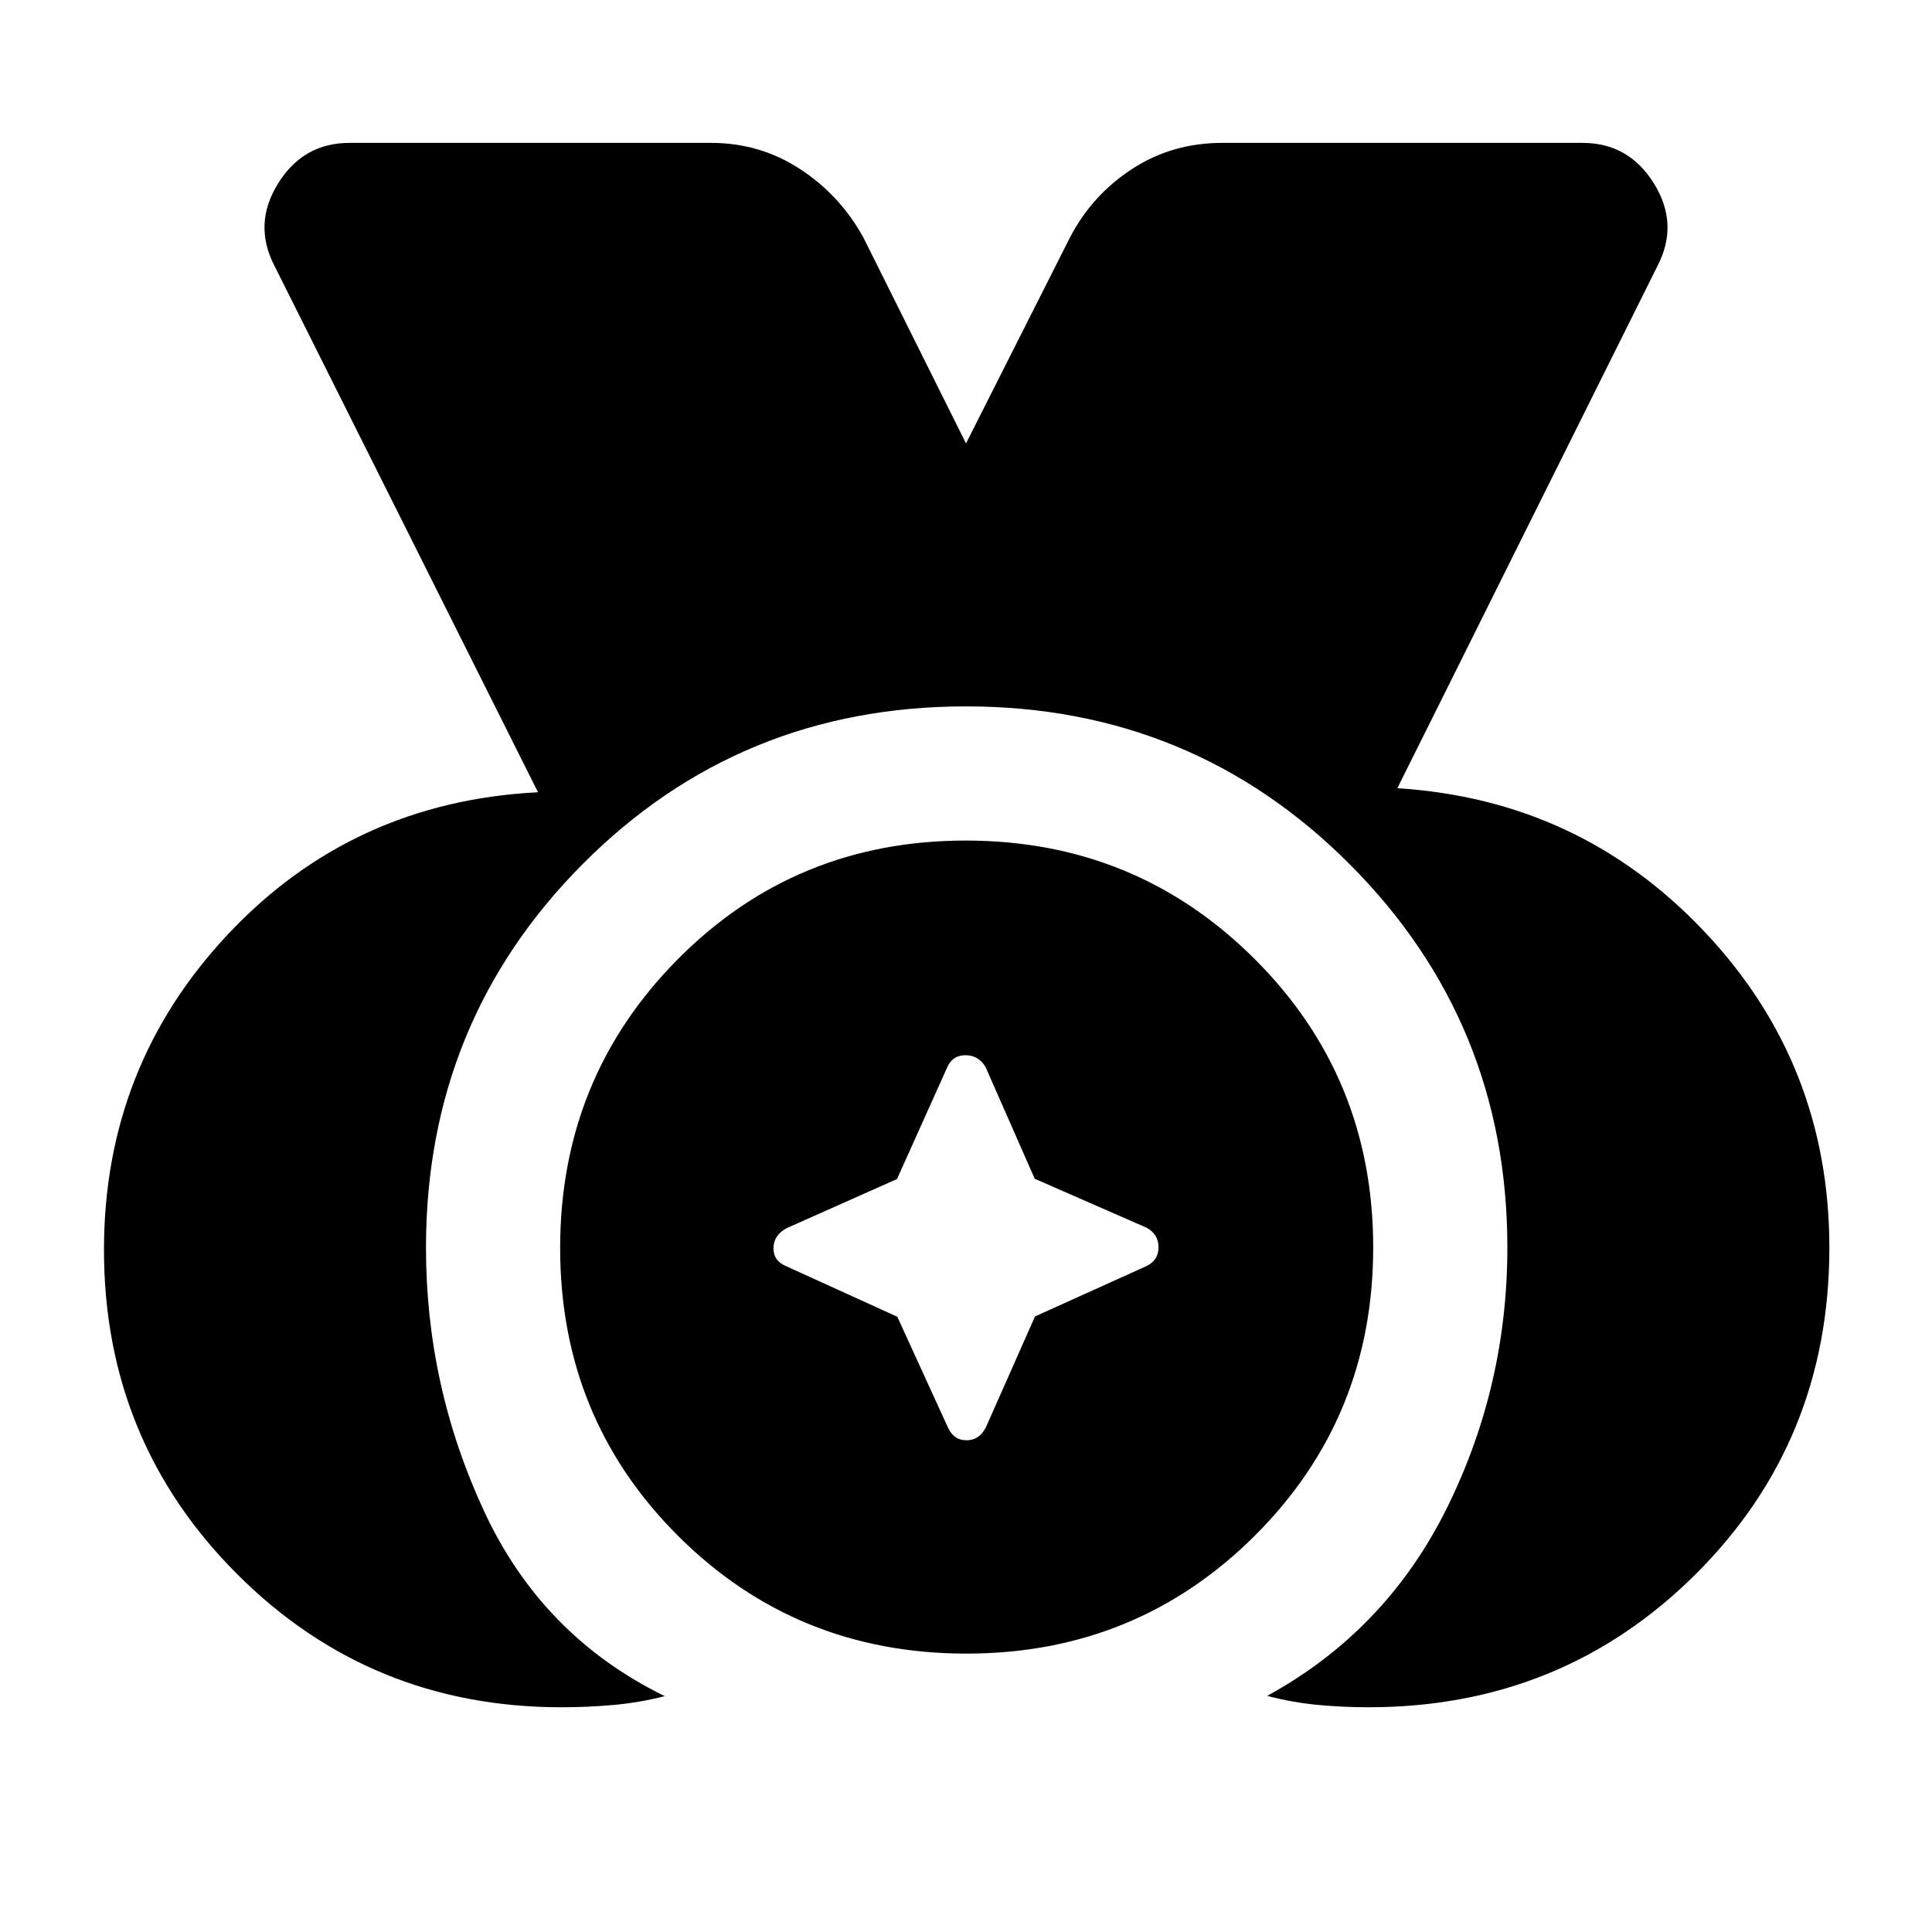 <svg xmlns="http://www.w3.org/2000/svg" height="40" viewBox="0 96 960 960" width="40"><path d="M279 944.333q-95 0-161.166-66.166Q51.667 812 51.667 717q0-91.333 61.833-157 61.834-65.667 153.834-70.333L136.333 228q-10.666-20.667 1.834-40.833Q150.667 167 173.666 167h179.668q24.328 0 44.208 13T429 214l51 102.334L531.667 214q10.911-21 30.791-34 19.88-13 44.875-13h179.001q22.999 0 35.499 20.167 12.5 20.166 1.834 40.833L694.333 487.667Q785 493.333 847 559t62 157q0 96.103-66.449 162.218Q776.103 944.333 680 944.333q-12.488 0-25.078-1.166-12.589-1.167-25.255-4.5 58.999-32.334 89.166-93.092Q749 784.818 749 715.869 749 604 670.725 525.5T480 447q-112.45 0-190.392 78.275Q211.667 603.55 211.667 716q0 68.667 28.833 130.833 28.833 62.167 89.833 91.976-12.666 3.238-25.499 4.381Q292 944.333 279 944.333Zm201.157-26.666q-84.574 0-143.199-58.468-58.625-58.468-58.625-143.042t58.468-143.532q58.469-58.959 143.042-58.959 84.574 0 143.532 58.802 58.959 58.802 58.959 143.375 0 84.574-58.802 143.199-58.801 58.625-143.375 58.625Zm-34.294-167.38 25.075 54.838q2.879 6.542 9.304 6.542 6.425 0 9.695-6.558l24.35-54.972 55.505-25.075q5.875-2.879 5.875-9.304 0-6.425-5.891-9.695l-55.639-24.35-24.409-55.505q-3.545-5.875-9.97-5.875-6.425 0-9.029 5.891l-25.016 55.639-54.838 24.409q-6.542 3.545-6.542 9.97 0 6.425 6.558 9.029l54.972 25.016Z"/></svg>